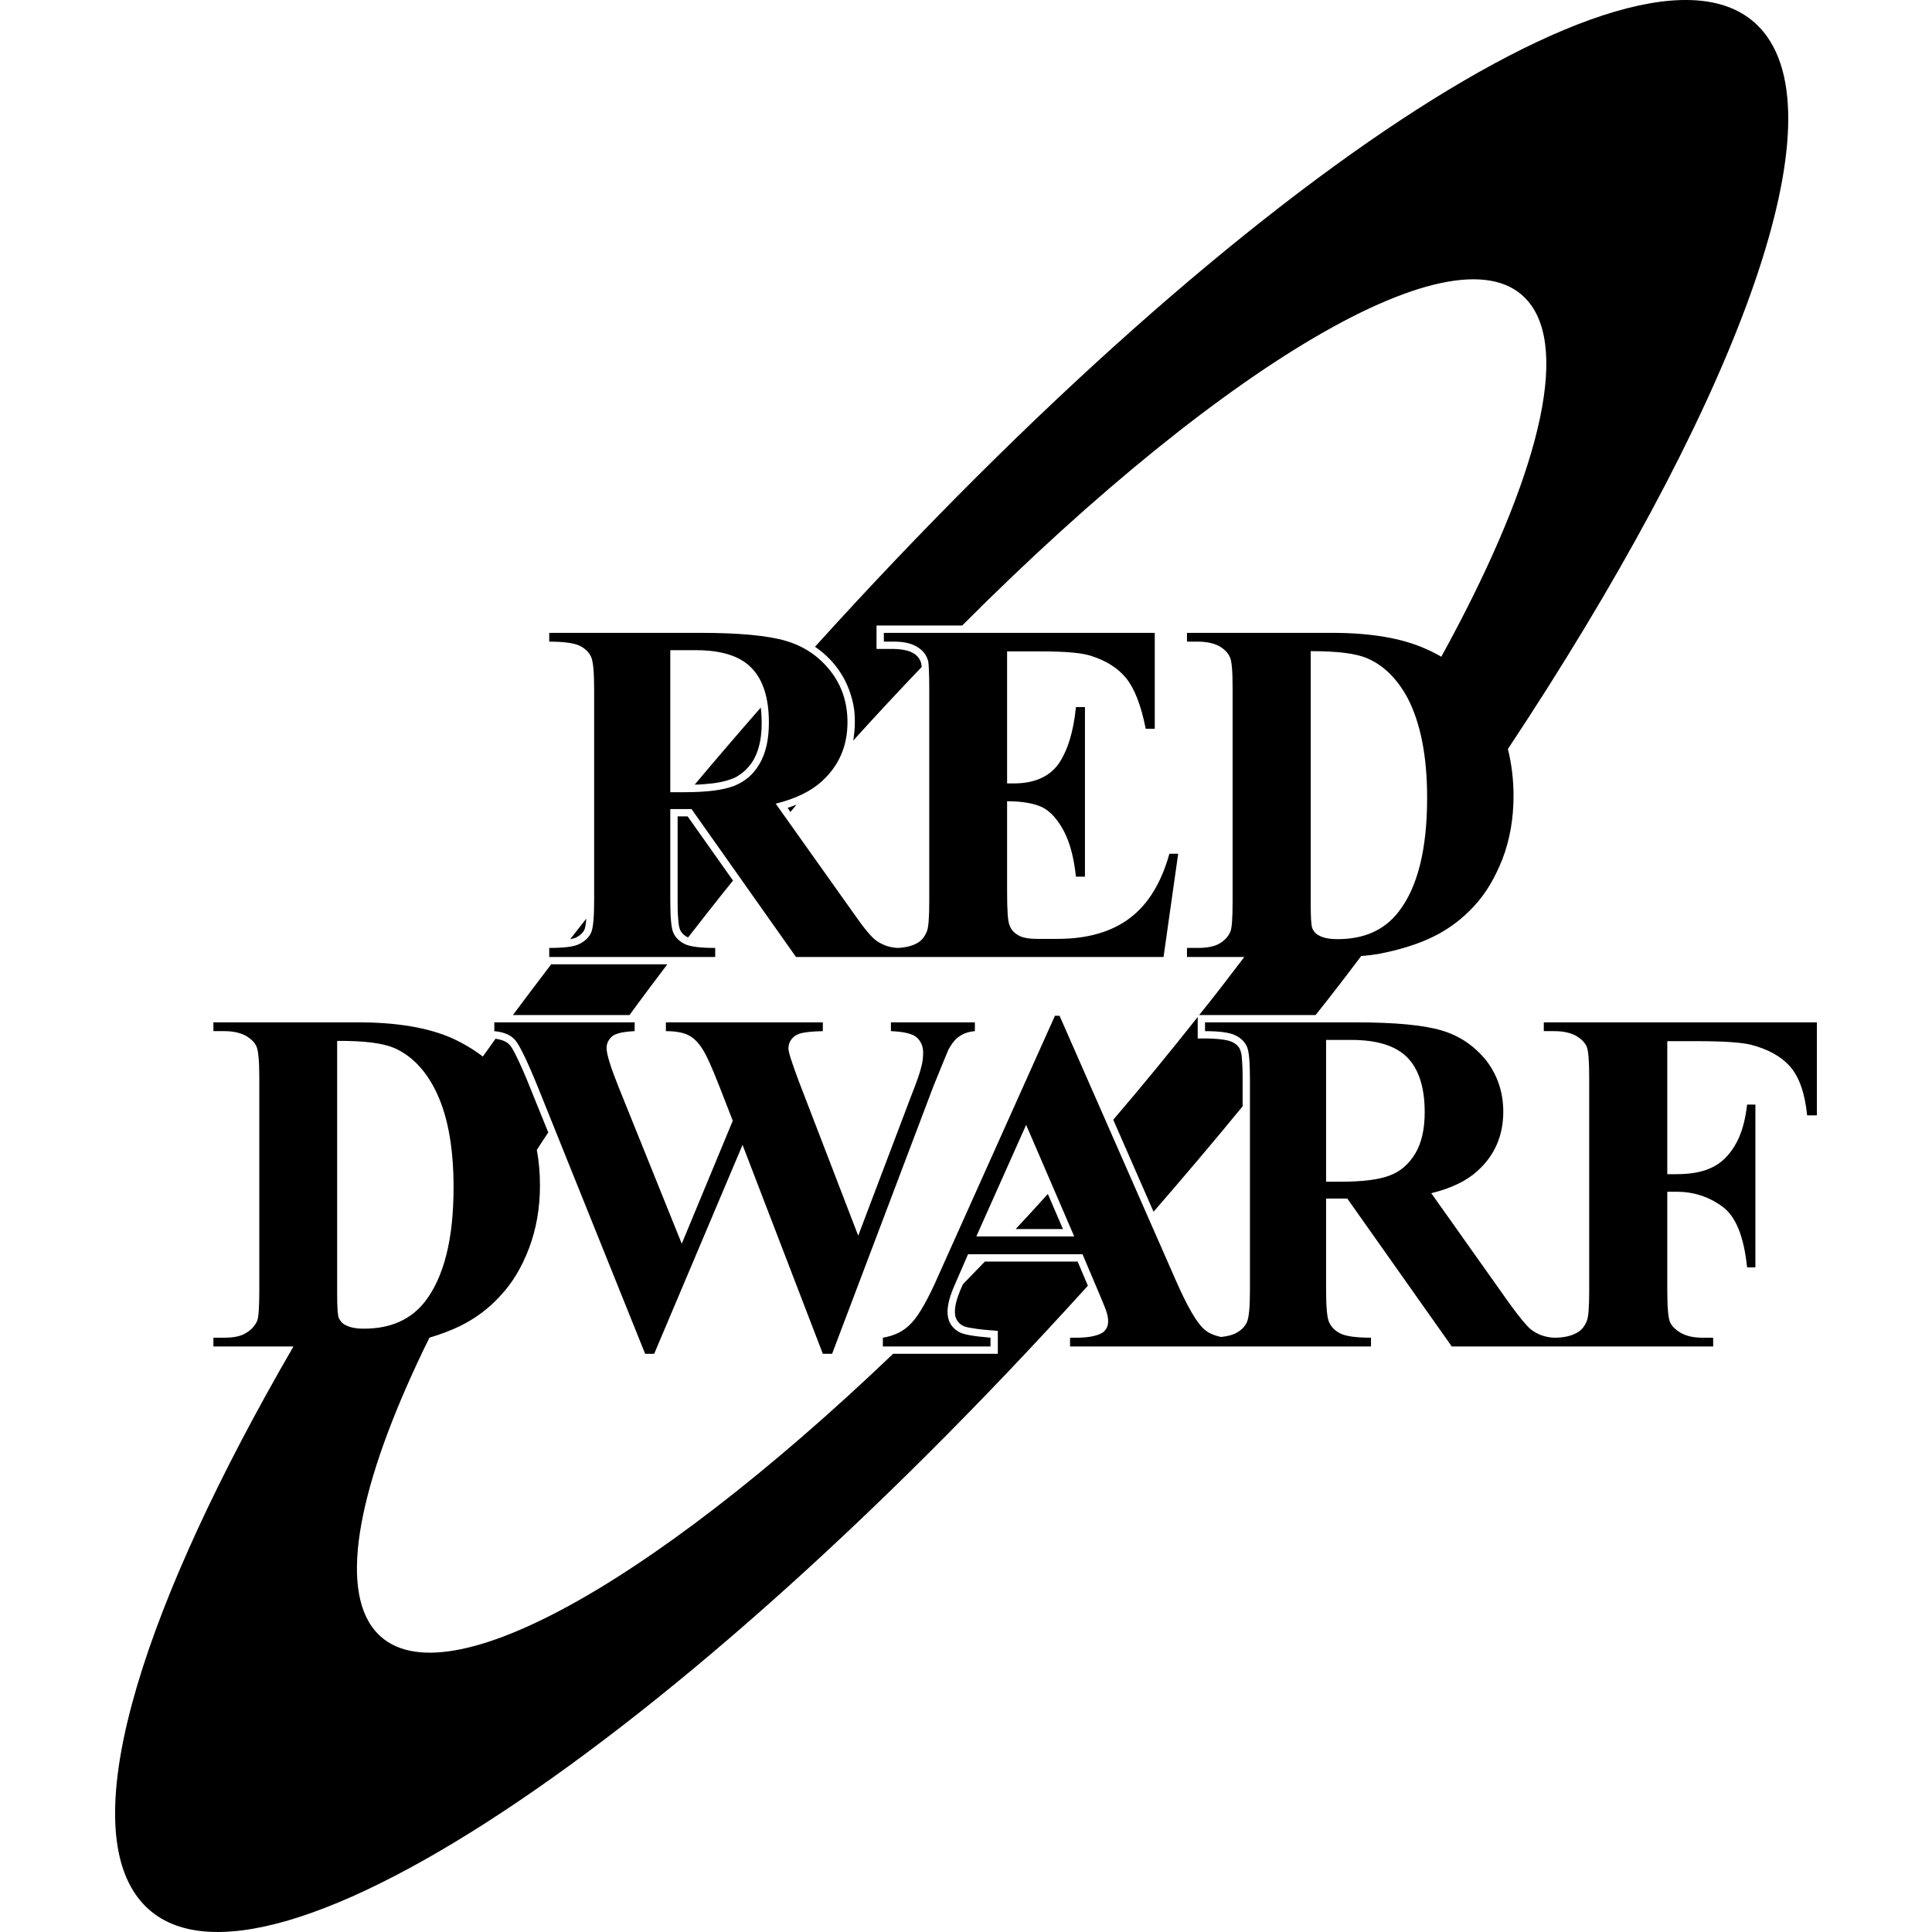 <?xml version="1.0" encoding="UTF-8" standalone="no"?><!DOCTYPE svg PUBLIC "-//W3C//DTD SVG 1.1//EN" "http://www.w3.org/Graphics/SVG/1.1/DTD/svg11.dtd"><svg width="100%" height="100%" viewBox="0 0 128 128" version="1.1" xmlns="http://www.w3.org/2000/svg" xmlns:xlink="http://www.w3.org/1999/xlink" xml:space="preserve" xmlns:serif="http://www.serif.com/" style="fill-rule:evenodd;clip-rule:evenodd;stroke-linejoin:round;stroke-miterlimit:1.414;"><path d="M32.831,68.818c0.291,0.048 0.566,0.113 0.808,0.291c0.243,0.194 0.388,0.517 0.534,0.792c0.372,0.744 0.695,1.52 1.003,2.296l1.148,2.83c-0.259,0.388 -0.518,0.776 -0.76,1.164c0.145,0.744 0.21,1.52 0.21,2.345c0,1.503 -0.243,2.894 -0.728,4.171c-0.485,1.278 -1.116,2.313 -1.892,3.138c-0.76,0.84 -1.649,1.503 -2.668,2.005c-0.598,0.291 -1.277,0.549 -2.037,0.776c-4.414,8.958 -6.015,15.959 -3.832,19.113c3.832,5.513 18.142,-2.361 34.554,-18.046l6.937,0l0,-1.52c-0.598,-0.049 -1.18,-0.081 -1.778,-0.194c-0.13,-0.016 -0.275,-0.048 -0.421,-0.097c-0.259,-0.097 -0.453,-0.275 -0.566,-0.534l-0.048,-0.129c-0.113,-0.582 0.113,-1.196 0.323,-1.73l0.178,-0.405c0.485,-0.501 0.97,-1.002 1.455,-1.503l6.145,0c0.226,0.533 0.452,1.067 0.679,1.601c-28.669,31.692 -56.594,49.706 -63.079,40.343c-3.816,-5.481 0.55,-19.258 10.446,-36.317l-5.303,0l0,-0.582l0.727,0c0.615,0 1.1,-0.097 1.423,-0.307c0.34,-0.195 0.582,-0.453 0.744,-0.793c0.097,-0.226 0.146,-0.889 0.146,-2.005l0,-14.116c0,-1.1 -0.065,-1.779 -0.178,-2.054c-0.113,-0.275 -0.356,-0.517 -0.712,-0.727c-0.356,-0.194 -0.824,-0.308 -1.423,-0.308l-0.727,0l0,-0.582l9.621,0c2.554,0 4.624,0.356 6.193,1.051c0.744,0.34 1.423,0.744 2.037,1.213c0.275,-0.388 0.566,-0.792 0.841,-1.18Zm10.51,20.875l-0.598,0l-7.05,-17.528c-0.712,-1.763 -1.229,-2.83 -1.504,-3.185c-0.291,-0.389 -0.76,-0.599 -1.439,-0.664l0,-0.582l9.298,0l0,0.582c-0.744,0.033 -1.245,0.146 -1.488,0.34c-0.242,0.21 -0.372,0.469 -0.372,0.776c0,0.405 0.259,1.245 0.776,2.539l4.204,10.429l3.38,-8.149l-0.889,-2.28c-0.485,-1.245 -0.857,-2.07 -1.132,-2.49c-0.259,-0.405 -0.55,-0.712 -0.906,-0.89c-0.339,-0.177 -0.841,-0.275 -1.504,-0.275l0,-0.582l10.398,0l0,0.582c-0.728,0.017 -1.245,0.065 -1.569,0.178c-0.226,0.081 -0.388,0.195 -0.517,0.372c-0.13,0.178 -0.194,0.372 -0.194,0.599c0,0.242 0.242,0.986 0.711,2.231l3.913,10.171l3.493,-9.217c0.372,-0.938 0.598,-1.585 0.679,-1.94c0.097,-0.34 0.129,-0.663 0.129,-0.97c0,-0.421 -0.145,-0.76 -0.436,-1.019c-0.291,-0.243 -0.873,-0.372 -1.698,-0.405l0,-0.582l5.562,0l0,0.582c-0.404,0.033 -0.743,0.146 -1.018,0.34c-0.275,0.178 -0.518,0.485 -0.728,0.873c-0.065,0.13 -0.388,0.938 -1.002,2.442l-6.711,17.722l-0.614,0l-5.32,-13.841l-5.854,13.841Zm22.282,-0.485l-7.131,0l0,-0.582c0.777,-0.13 1.407,-0.437 1.892,-0.97c0.501,-0.518 1.116,-1.601 1.827,-3.235l7.681,-17.123l0.307,0l7.729,17.592c0.744,1.682 1.343,2.717 1.827,3.154c0.291,0.275 0.68,0.436 1.149,0.533l0.039,-0.004c0.401,-0.049 0.711,-0.129 0.915,-0.238c0.355,-0.178 0.598,-0.421 0.743,-0.712c0.146,-0.307 0.211,-1.018 0.211,-2.183l0,-13.938c0,-1.164 -0.065,-1.892 -0.211,-2.183c-0.145,-0.307 -0.388,-0.55 -0.76,-0.728c-0.355,-0.177 -1.018,-0.275 -2.005,-0.275l0,-0.582l9.977,0c2.603,0 4.495,0.178 5.692,0.534c1.213,0.356 2.183,1.035 2.959,1.989c0.744,0.97 1.132,2.102 1.132,3.395c0,1.585 -0.566,2.895 -1.714,3.93c-0.728,0.663 -1.746,1.148 -3.056,1.471l5.158,7.277c0.679,0.937 1.164,1.52 1.439,1.746c0.437,0.339 0.938,0.517 1.52,0.55l0.048,0c0.615,0 1.116,-0.113 1.505,-0.34c0.274,-0.145 0.484,-0.404 0.63,-0.76c0.113,-0.259 0.162,-0.921 0.162,-2.005l0,-14.116c0,-1.1 -0.049,-1.779 -0.162,-2.054c-0.113,-0.275 -0.356,-0.517 -0.712,-0.727c-0.355,-0.194 -0.824,-0.308 -1.423,-0.308l-0.711,0l0,-0.582l18.094,0l0,6.161l-0.647,0c-0.145,-1.455 -0.517,-2.522 -1.115,-3.218c-0.615,-0.695 -1.488,-1.18 -2.652,-1.471c-0.631,-0.146 -1.795,-0.226 -3.509,-0.226l-1.989,0l0,8.812l0.614,0c0.955,0 1.731,-0.145 2.329,-0.436c0.598,-0.275 1.115,-0.76 1.52,-1.44c0.42,-0.679 0.695,-1.584 0.825,-2.733l0.549,0l0,10.786l-0.549,0c-0.211,-2.037 -0.744,-3.38 -1.634,-4.026c-0.905,-0.663 -1.908,-0.987 -3.04,-0.987l-0.614,0l0,6.565c0,1.1 0.065,1.795 0.178,2.07c0.129,0.275 0.356,0.501 0.711,0.711c0.351,0.207 0.826,0.32 1.412,0.324l0.028,0l0.711,0l0,0.582l-17.318,0l-6.921,-9.799l-1.406,0l0,6.031c0,1.165 0.064,1.892 0.21,2.183c0.145,0.308 0.388,0.55 0.744,0.728c0.355,0.178 1.035,0.275 2.021,0.275l0,0.582l-19.938,0l0,-0.582l0.421,0c0.841,0 1.423,-0.13 1.763,-0.356c0.226,-0.178 0.339,-0.42 0.339,-0.728c0,-0.194 -0.032,-0.388 -0.097,-0.582c-0.016,-0.097 -0.178,-0.501 -0.469,-1.196l-1.132,-2.668l-7.583,0l-0.906,2.086c-0.307,0.695 -0.453,1.277 -0.453,1.73c0,0.598 0.243,1.035 0.744,1.326c0.275,0.177 0.97,0.291 2.102,0.388l0,0.582Zm-43.286,-20.245l0,16.736c0,0.889 0.032,1.439 0.113,1.633c0.097,0.194 0.226,0.356 0.436,0.453c0.292,0.162 0.696,0.243 1.229,0.243c1.763,0 3.105,-0.599 4.043,-1.795c1.261,-1.634 1.892,-4.156 1.892,-7.568c0,-2.765 -0.421,-4.964 -1.294,-6.613c-0.679,-1.278 -1.568,-2.151 -2.636,-2.62c-0.76,-0.323 -2.021,-0.485 -3.783,-0.469Zm48.832,12.952l-3.185,-7.389l-3.299,7.389l6.484,0Zm-1.746,-2.813c-0.711,0.792 -1.423,1.568 -2.134,2.328l3.136,0l-1.002,-2.328Zm7.002,1.18c2.021,-2.328 3.994,-4.657 5.902,-6.985l0,-1.892c0,-0.485 -0.017,-0.97 -0.065,-1.455c-0.016,-0.097 -0.032,-0.21 -0.065,-0.307c-0.097,-0.372 -0.452,-0.599 -0.808,-0.696c-0.453,-0.113 -0.922,-0.129 -1.375,-0.146l-0.663,0l0,-1.422c-1.794,2.264 -3.654,4.543 -5.595,6.807l2.669,6.096Zm13.113,-11.384l-1.681,0l0,9.395l0.889,0c1.471,0 2.571,-0.129 3.299,-0.404c0.727,-0.259 1.293,-0.76 1.714,-1.455c0.42,-0.695 0.631,-1.617 0.631,-2.749c0,-1.633 -0.389,-2.846 -1.149,-3.622c-0.76,-0.776 -2.005,-1.164 -3.703,-1.165Zm-30.269,-25.903c0.355,0.016 0.695,0.048 1.034,0.178c0.194,0.08 0.356,0.177 0.485,0.323c0.146,0.161 0.227,0.34 0.259,0.534c0,0.064 0.016,0.113 0.016,0.161c-1.503,1.569 -3.023,3.202 -4.543,4.884c0.016,-0.049 0.016,-0.097 0.032,-0.146c0.097,-0.663 0.113,-1.31 0.032,-1.973c-0.275,-1.714 -1.164,-3.137 -2.587,-4.107c28.669,-31.709 56.61,-49.738 63.111,-40.376c4.592,6.614 -2.684,25.241 -17.205,47.151c0.243,0.987 0.372,2.005 0.372,3.105c0,1.504 -0.243,2.894 -0.728,4.172c-0.501,1.261 -1.115,2.312 -1.892,3.137c-0.776,0.841 -1.649,1.503 -2.667,2.005c-1.003,0.501 -2.248,0.889 -3.687,1.164c-0.307,0.048 -0.663,0.097 -1.116,0.129c-0.986,1.31 -1.989,2.62 -3.024,3.913l-7.713,0c1.035,-1.277 2.022,-2.571 2.992,-3.848l-3.8,0l0,-0.598l0.711,0c0.631,0 1.116,-0.097 1.44,-0.291c0.339,-0.194 0.582,-0.453 0.727,-0.793c0.097,-0.226 0.145,-0.889 0.145,-2.005l0,-14.116c0,-1.099 -0.048,-1.779 -0.177,-2.054c-0.113,-0.274 -0.34,-0.517 -0.695,-0.727c-0.356,-0.194 -0.841,-0.307 -1.44,-0.307l-0.711,0l0,-0.582l9.605,0c2.571,0 4.64,0.355 6.193,1.051c0.372,0.161 0.727,0.339 1.051,0.533c6.015,-10.931 8.505,-19.63 5.983,-23.252c-4.075,-5.87 -20.019,3.428 -37.724,21.182l-5.676,0l0,1.553l1.197,0Zm-15.055,20.891c-0.857,1.132 -1.697,2.248 -2.506,3.363l-7.729,0c0.841,-1.131 1.682,-2.231 2.539,-3.363l7.696,0Zm3.17,-0.485l-10.996,0l0,-0.598c1.003,0 1.666,-0.081 2.021,-0.275c0.356,-0.178 0.599,-0.421 0.744,-0.712c0.146,-0.307 0.211,-1.035 0.211,-2.183l0,-13.938c0,-1.164 -0.065,-1.892 -0.211,-2.199c-0.145,-0.291 -0.388,-0.534 -0.744,-0.711c-0.371,-0.178 -1.034,-0.275 -2.021,-0.275l0,-0.582l9.977,0c2.603,0 4.495,0.177 5.708,0.533c1.197,0.356 2.183,1.019 2.943,1.989c0.76,0.97 1.132,2.102 1.132,3.396c0,1.584 -0.566,2.894 -1.714,3.929c-0.728,0.663 -1.747,1.148 -3.04,1.471l5.158,7.261c0.663,0.954 1.148,1.536 1.439,1.762c0.421,0.323 0.906,0.501 1.455,0.534l0.025,-0.001c0.523,-0.019 0.967,-0.132 1.301,-0.323c0.275,-0.145 0.485,-0.404 0.631,-0.76c0.113,-0.258 0.162,-0.921 0.162,-2.005l0,-14.116c0,-0.97 -0.033,-1.568 -0.065,-1.779c-0.097,-0.372 -0.307,-0.663 -0.582,-0.857c-0.404,-0.307 -0.954,-0.452 -1.649,-0.452l-0.712,0l0,-0.582l17.949,0l0,6.354l-0.599,0c-0.307,-1.552 -0.744,-2.668 -1.293,-3.347c-0.55,-0.679 -1.326,-1.164 -2.345,-1.488c-0.598,-0.194 -1.698,-0.291 -3.331,-0.291l-2.215,0l0,8.748l0.436,0c1.358,0 2.345,-0.436 2.959,-1.277c0.599,-0.857 1.003,-2.118 1.165,-3.784l0.598,0l0,11.238l-0.598,0c-0.13,-1.229 -0.389,-2.231 -0.793,-3.007c-0.42,-0.793 -0.889,-1.31 -1.423,-1.585c-0.525,-0.255 -1.301,-0.4 -2.297,-0.404l-0.047,0l0,6.047c0,1.181 0.048,1.908 0.161,2.167c0.098,0.275 0.275,0.485 0.55,0.647c0.275,0.178 0.712,0.258 1.326,0.258l1.294,0c2.005,0 3.606,-0.469 4.818,-1.39c1.213,-0.922 2.07,-2.345 2.604,-4.253l0.582,0l-0.97,6.84l-24.352,0l-6.921,-9.799l-1.407,0l0,6.031c0,1.148 0.065,1.892 0.211,2.183c0.145,0.308 0.388,0.55 0.744,0.728c0.371,0.178 1.034,0.259 2.021,0.259l0,0.598Zm39.454,-20.261l0,16.752c0,0.889 0.032,1.439 0.113,1.633c0.097,0.194 0.226,0.356 0.437,0.453c0.275,0.162 0.695,0.243 1.228,0.243c1.763,0 3.105,-0.599 4.043,-1.811c1.261,-1.617 1.892,-4.14 1.892,-7.552c0,-2.765 -0.437,-4.964 -1.294,-6.613c-0.695,-1.278 -1.568,-2.151 -2.651,-2.62c-0.76,-0.339 -2.022,-0.485 -3.768,-0.485Zm-47.992,17.722c-0.356,0.453 -0.711,0.906 -1.067,1.359c0.129,-0.017 0.242,-0.049 0.372,-0.097c0.242,-0.13 0.517,-0.324 0.598,-0.615c0.032,-0.113 0.049,-0.226 0.065,-0.339c0.016,-0.097 0.016,-0.211 0.032,-0.308Zm6.711,-6.775l3.007,4.253c-1.019,1.261 -2.005,2.522 -2.975,3.767c-0.259,-0.113 -0.485,-0.323 -0.566,-0.598c-0.065,-0.226 -0.081,-0.469 -0.097,-0.711c-0.032,-0.356 -0.032,-0.712 -0.032,-1.068l0,-5.643l0.663,0Zm6.807,-0.291c0.146,-0.162 0.275,-0.323 0.404,-0.485c-0.194,0.081 -0.388,0.146 -0.582,0.21l0.178,0.275Zm-6.274,-10.72l-1.682,0l0,9.41l0.906,0c1.455,0 2.555,-0.129 3.282,-0.404c0.728,-0.275 1.31,-0.76 1.714,-1.455c0.421,-0.712 0.631,-1.617 0.631,-2.749c0,-1.633 -0.388,-2.846 -1.148,-3.622c-0.76,-0.792 -1.989,-1.18 -3.703,-1.18Zm4.317,3.799c-1.487,1.698 -2.959,3.412 -4.382,5.11c0.211,0 0.421,-0.016 0.631,-0.032c0.679,-0.049 1.375,-0.146 2.005,-0.421c0.113,-0.048 0.21,-0.113 0.307,-0.178c0.324,-0.21 0.566,-0.452 0.793,-0.759c0.064,-0.081 0.113,-0.178 0.178,-0.275c0.533,-0.971 0.582,-2.183 0.485,-3.267c-0.017,-0.064 -0.017,-0.113 -0.017,-0.178Z" style="fill-rule:nonzero;"/></svg>